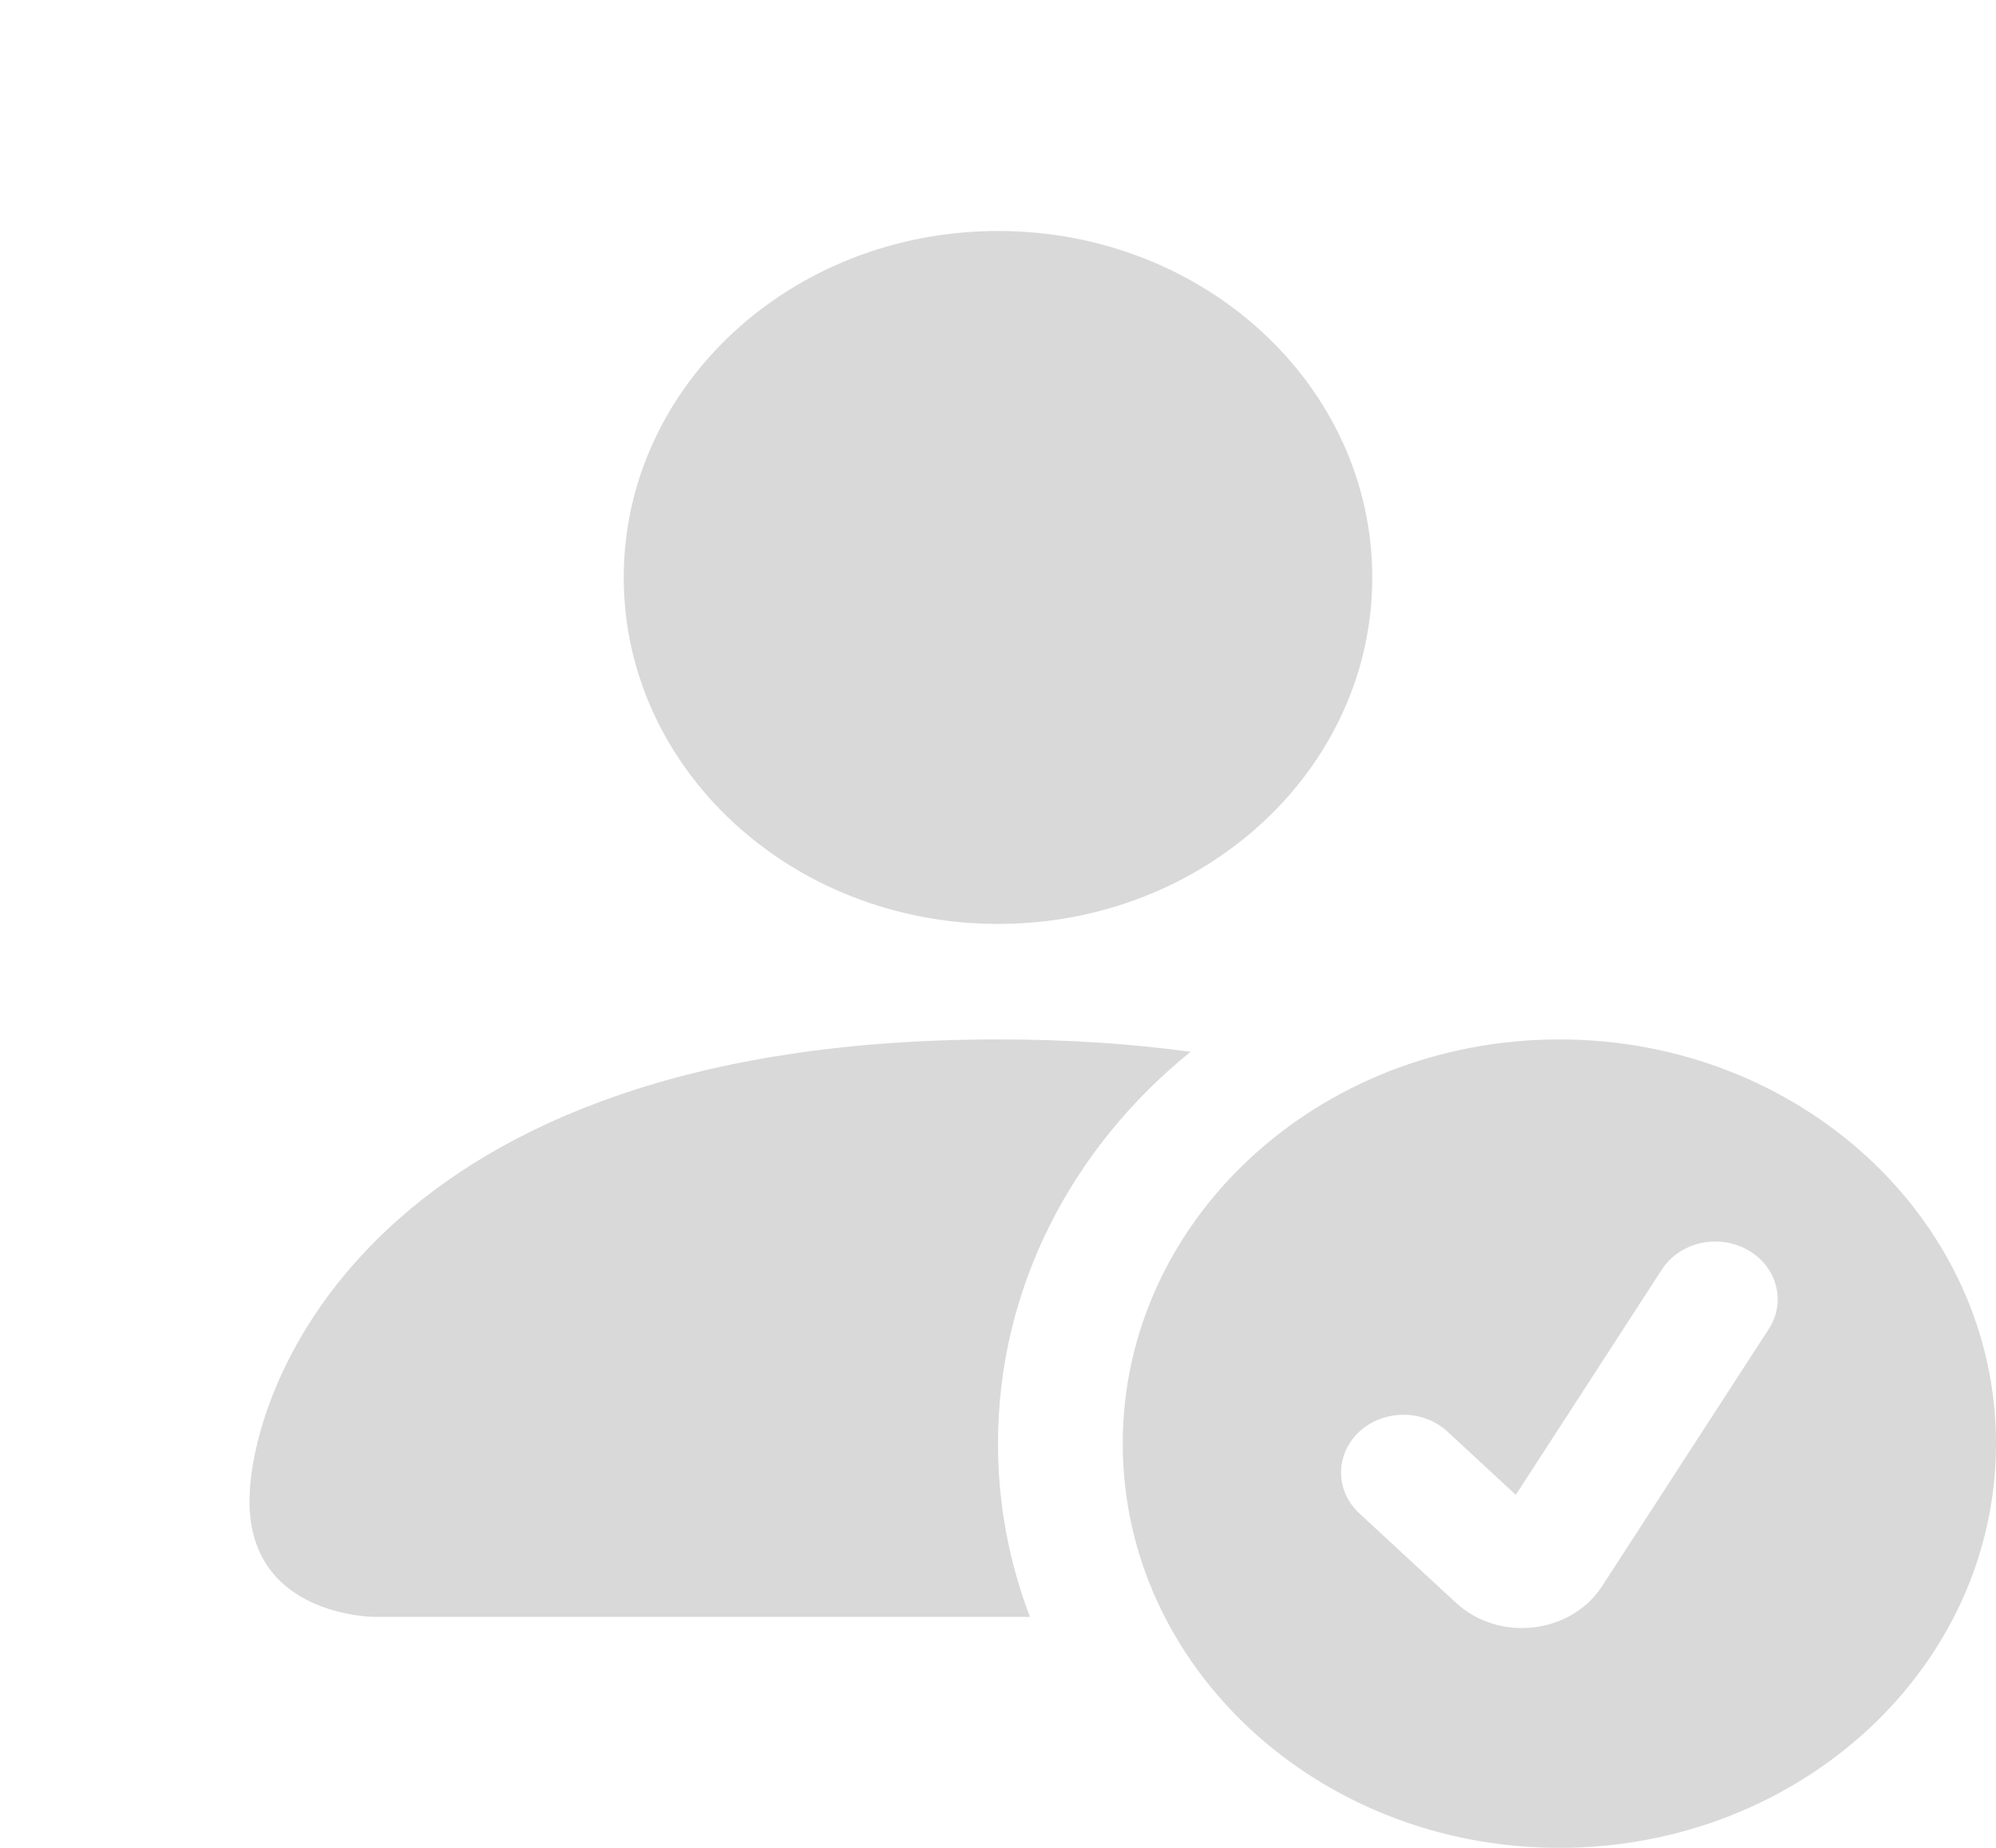 <svg width="81" height="75" viewBox="0 0 81 75" fill="none" xmlns="http://www.w3.org/2000/svg">
<path d="M63.281 75C73.067 75 81 67.655 81 58.594C81 49.533 73.067 42.188 63.281 42.188C53.495 42.188 45.562 49.533 45.562 58.594C45.562 67.655 53.495 75 63.281 75ZM71.78 53.94L65.02 64.372C63.749 66.333 60.826 66.666 59.08 65.049L55.163 61.423C54.175 60.508 54.175 59.024 55.163 58.108C56.152 57.193 57.755 57.193 58.743 58.108L61.513 60.673L67.439 51.529C68.158 50.419 69.713 50.059 70.912 50.725C72.11 51.391 72.499 52.83 71.78 53.94Z" fill="#D9D9D9"/>
<path d="M55.688 23.438C55.688 31.204 48.888 37.5 40.5 37.5C32.112 37.5 25.312 31.204 25.312 23.438C25.312 15.671 32.112 9.375 40.5 9.375C48.888 9.375 55.688 15.671 55.688 23.438Z" fill="#D9D9D9"/>
<path d="M10.125 60.938C10.125 65.625 15.188 65.625 15.188 65.625H41.796C40.957 63.426 40.5 61.059 40.5 58.594C40.5 52.248 43.526 46.558 48.314 42.691C45.953 42.366 43.355 42.188 40.5 42.188C15.188 42.188 10.125 56.25 10.125 60.938Z" fill="#D9D9D9"/>
</svg>
